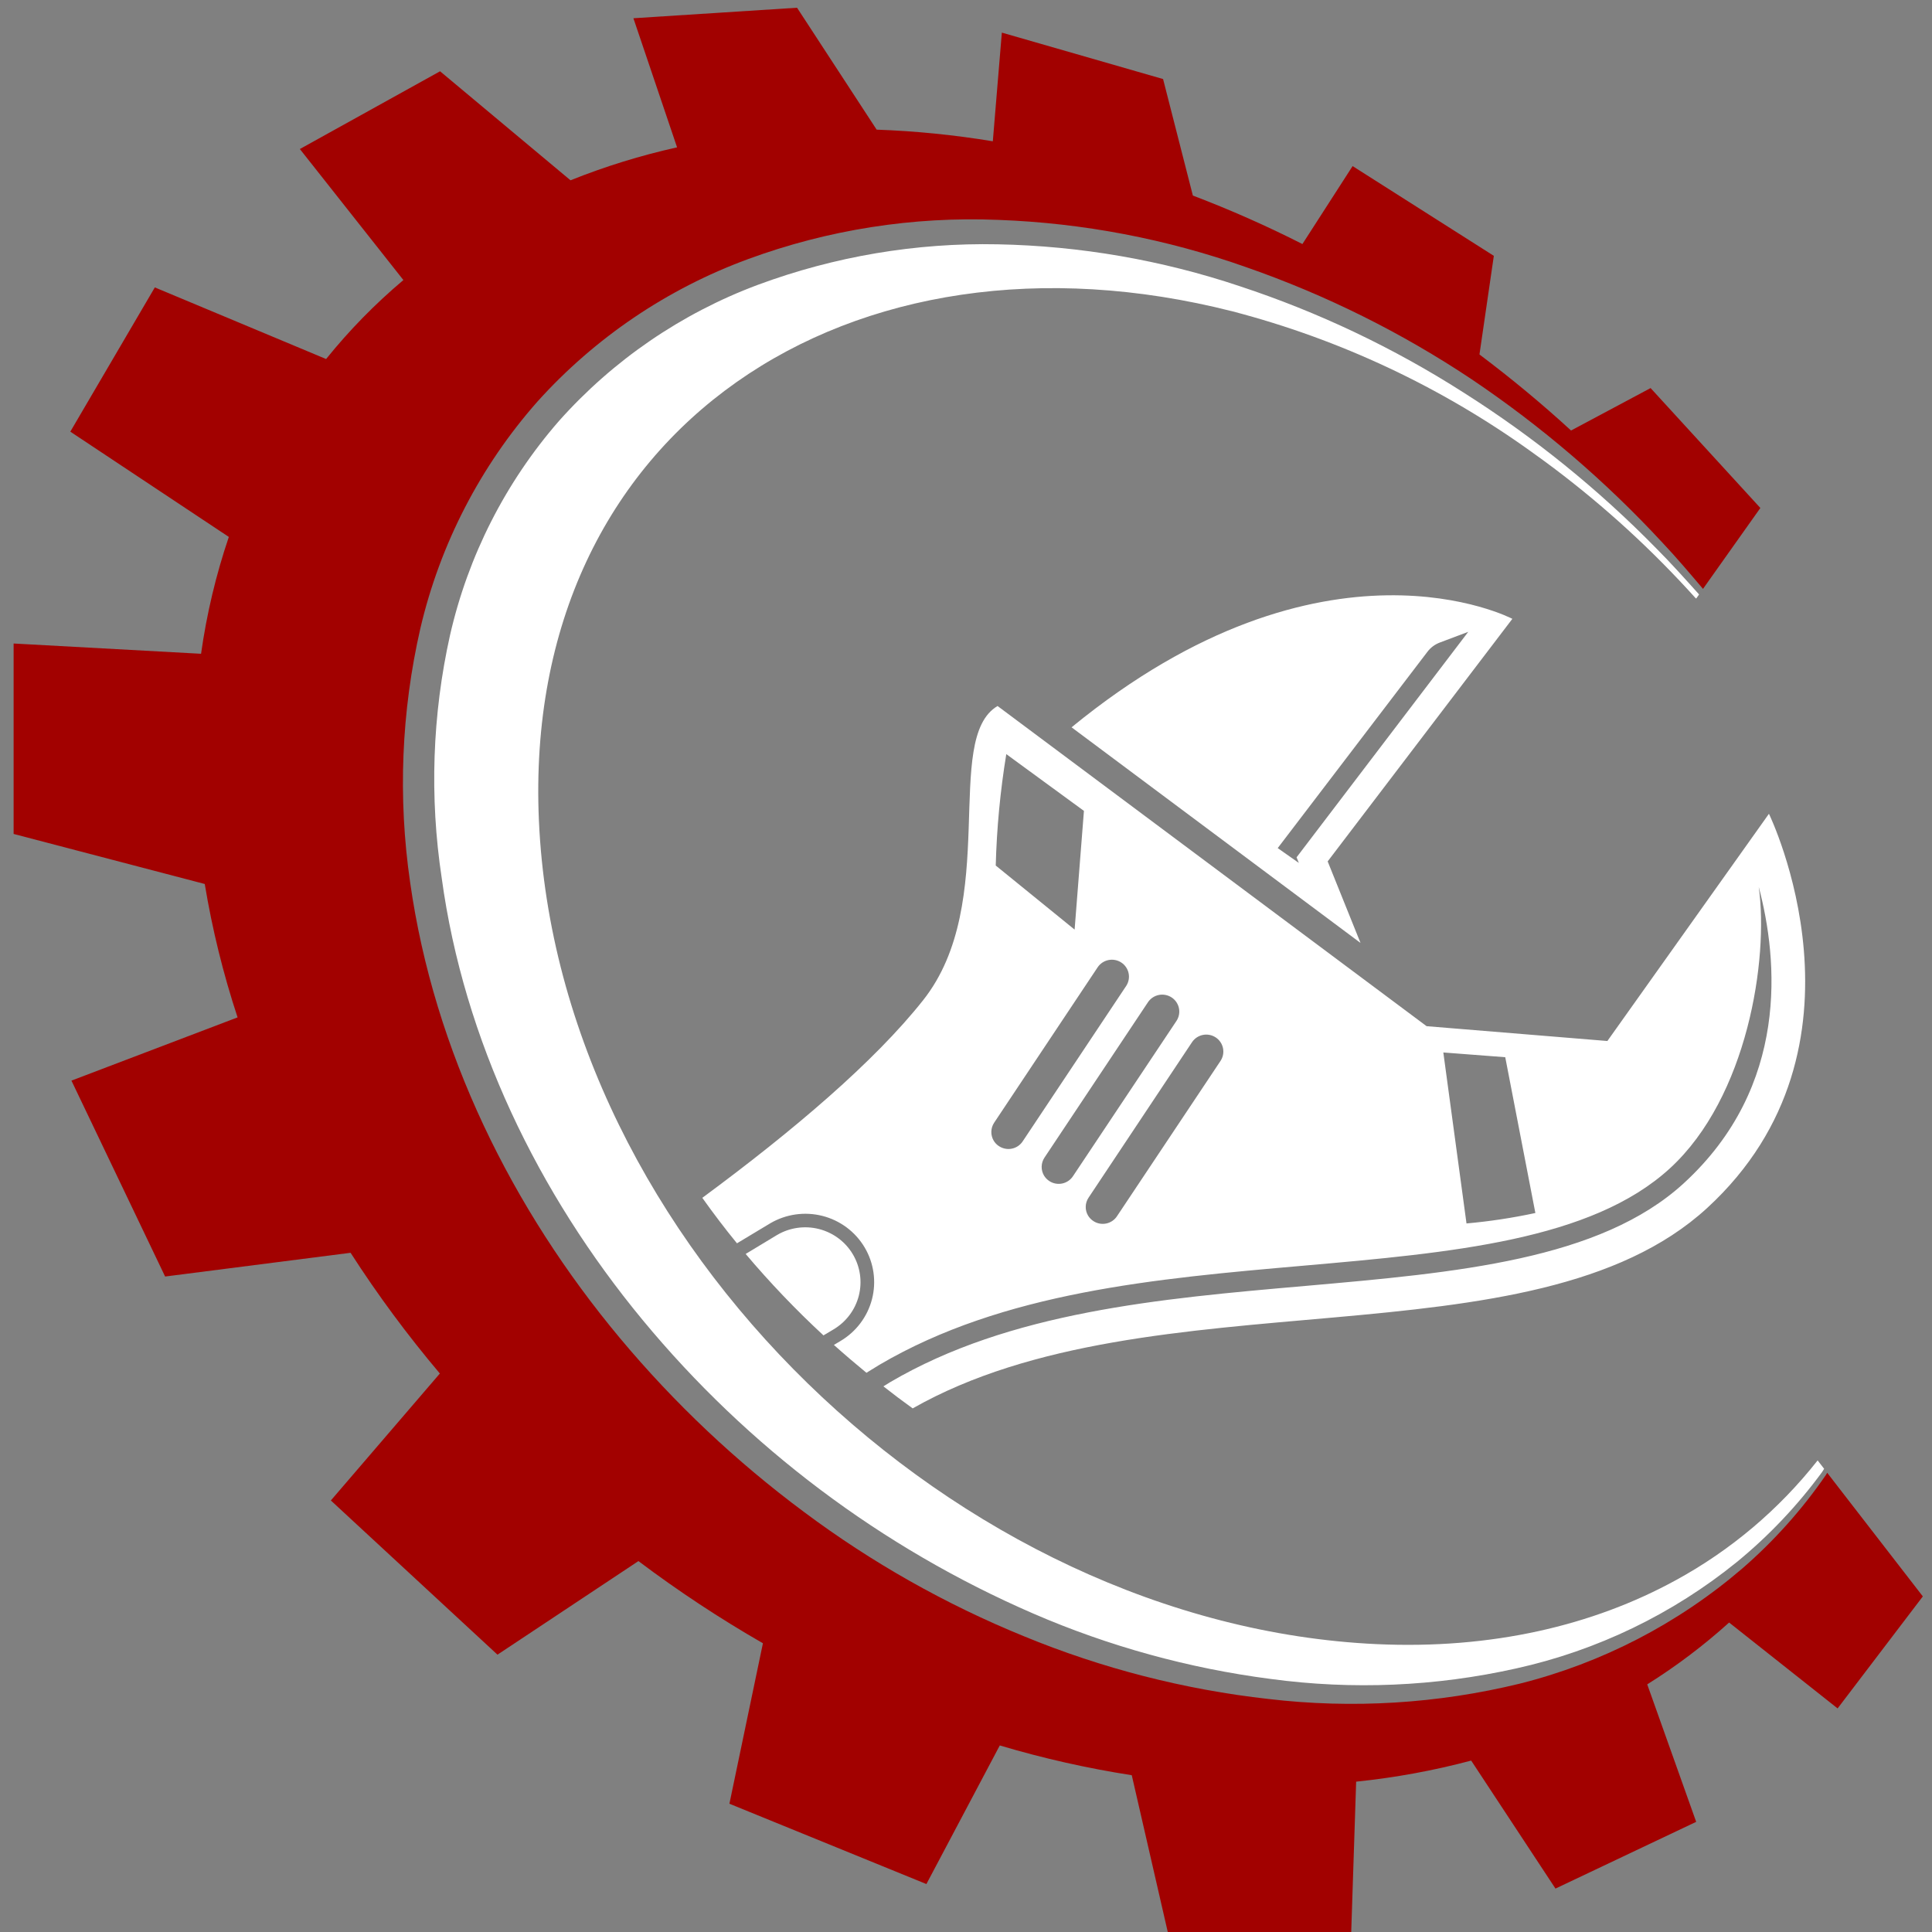 <svg xmlns="http://www.w3.org/2000/svg" width="125" height="125" viewBox="0 0 125 125" fill="none">
  <rect x="0" y="0" width="125" height="125" fill="#808080" stroke="none"/>
  <path d="M0.881 53.956V41.635L13.008 42.299C13.37 39.728 13.972 37.197 14.805 34.739L4.549 27.928L10.017 18.595L21.099 23.229C22.598 21.369 24.272 19.658 26.099 18.12L19.401 9.642L28.472 4.612L36.912 11.665C39.148 10.769 41.454 10.056 43.806 9.533L40.981 1.18L51.569 0.5L56.719 8.388C59.238 8.478 61.749 8.73 64.235 9.141L64.819 2.11L75.251 5.114L77.178 12.652C79.595 13.572 81.961 14.619 84.266 15.789L87.513 10.746L96.651 16.553L95.721 22.934C97.773 24.478 99.747 26.111 101.624 27.833L101.647 27.855L101.652 27.852L106.793 25.108L113.895 32.866L110.579 37.542L110.184 38.101C109.323 37.086 108.464 36.067 107.551 35.101C103.862 31.117 99.724 27.574 95.22 24.542C90.686 21.52 85.787 19.083 80.641 17.291C75.478 15.462 70.068 14.428 64.594 14.227C59.078 13.998 53.57 14.862 48.389 16.768C43.163 18.69 38.484 21.858 34.76 25.996C31.071 30.18 28.474 35.21 27.201 40.641C25.965 46.033 25.739 51.608 26.535 57.084C28.08 68.013 33.127 78.217 40.123 86.591C43.632 90.789 47.624 94.558 52.016 97.822C56.399 101.097 61.181 103.799 66.247 105.865C71.304 107.948 76.628 109.314 82.064 109.923C87.503 110.565 93.013 110.229 98.334 108.93C103.647 107.596 108.576 105.044 112.732 101.476C114.786 99.692 116.605 97.656 118.146 95.415C118.172 95.373 118.194 95.33 118.22 95.288L118.967 96.256L124.407 103.287L118.893 110.534L111.873 104.978C110.227 106.463 108.455 107.802 106.576 108.978L109.743 117.873L100.639 122.191L95.185 113.91C92.744 114.559 90.256 115.015 87.743 115.273L87.424 125.005H75.555L73.225 114.856C70.339 114.407 67.486 113.764 64.686 112.93L59.938 121.898L47.193 116.701L49.361 106.319C46.569 104.715 43.879 102.939 41.306 101.002L32.187 107.057L21.406 97.08L28.459 88.866C26.366 86.39 24.436 83.781 22.682 81.055L10.683 82.591L4.622 69.916L15.371 65.825C14.442 63.007 13.731 60.121 13.247 57.194L0.881 53.956Z" fill="#A20100"/>
  <path d="M112.379 101.058C108.217 104.433 103.326 106.791 98.094 107.948C92.883 109.114 87.506 109.344 82.215 108.628C76.924 107.942 71.756 106.519 66.859 104.4C57.047 100.148 48.381 93.635 41.569 85.392C34.809 77.21 30.006 67.293 28.578 56.801C27.786 51.578 27.968 46.254 29.116 41.098C30.286 35.968 32.707 31.206 36.163 27.239C39.669 23.302 44.083 20.279 49.021 18.433C53.989 16.589 59.26 15.698 64.558 15.807C69.888 15.912 75.172 16.827 80.227 18.522C85.309 20.198 90.162 22.504 94.671 25.385C99.209 28.256 103.399 31.642 107.157 35.476C108.108 36.427 109 37.428 109.898 38.425C109.908 38.438 109.918 38.451 109.928 38.464L109.741 38.729C109.731 38.718 109.721 38.708 109.711 38.697L109.707 38.702C106.925 35.61 103.852 32.793 100.53 30.288C100.051 29.928 99.567 29.575 99.078 29.227L99.079 29.227L99.051 29.207C93.231 25.03 86.692 21.959 79.76 20.149C55.122 13.875 33.736 27.642 34.868 53.099C36.081 80.381 61.946 105.119 89.058 106.374C96.511 106.719 103.065 105.173 108.415 102.244C111.971 100.307 115.096 97.668 117.601 94.488L118.021 95.031C117.975 95.1 117.933 95.173 117.888 95.242C116.302 97.404 114.452 99.358 112.379 101.058Z" fill="white"/>
  <path d="M85.9 55.732L97.849 40.038C97.849 40.038 85.7 33.642 69.33 47.057L88.025 61.008L85.9 55.732ZM82.668 54.872L92.344 42.184C92.555 41.899 92.846 41.683 93.18 41.563L94.996 40.879L83.888 55.469L84.035 55.831L82.668 54.872Z" fill="white"/>
  <path d="M53.278 86.399C51.493 84.747 49.812 82.987 48.244 81.13L50.278 79.902C51.094 79.422 52.069 79.284 52.988 79.518C53.906 79.752 54.694 80.338 55.176 81.148C55.659 81.959 55.798 82.927 55.563 83.84C55.328 84.753 54.737 85.536 53.921 86.017L53.278 86.399Z" fill="white"/>
  <path d="M110.441 78.168C121.812 67.738 114.45 52.652 114.45 52.652L103.997 67.353L92.301 66.394L64.542 45.679C60.957 47.792 64.749 58.382 59.723 64.717C56.587 68.678 51.359 73.131 45.439 77.5C46.153 78.501 46.9 79.489 47.682 80.442L49.83 79.15C50.848 78.551 52.063 78.378 53.209 78.668C54.354 78.959 55.336 79.69 55.938 80.701C56.539 81.711 56.712 82.918 56.418 84.056C56.124 85.194 55.387 86.17 54.369 86.769L53.953 87.017C54.641 87.632 55.349 88.236 56.059 88.819L56.901 88.301C64.914 83.593 74.78 82.725 84.329 81.89C93.912 81.048 102.955 80.254 108.044 75.591C113.061 70.989 114.443 62.066 113.79 57.38C115.037 62.084 115.797 70.268 108.941 76.556C103.524 81.521 94.252 82.337 84.449 83.2C75.044 84.021 65.33 84.874 57.578 89.435L57.157 89.697C57.779 90.186 58.405 90.659 59.05 91.122C74.483 82.356 99.147 88.52 110.441 78.168ZM64.424 56C64.488 53.585 64.716 51.177 65.107 48.792L70.13 52.464L69.527 60.145L64.424 56ZM64.635 74.157C64.495 74.067 64.378 73.946 64.293 73.804C64.188 73.626 64.134 73.423 64.139 73.218C64.144 73.012 64.207 72.811 64.321 72.639L71.018 62.583C71.18 62.341 71.432 62.173 71.719 62.115C72.006 62.057 72.304 62.115 72.548 62.275C72.792 62.435 72.962 62.685 73.021 62.969C73.08 63.254 73.023 63.55 72.862 63.793L66.165 73.849C66.085 73.969 65.982 74.072 65.862 74.153C65.741 74.233 65.606 74.289 65.464 74.318C65.322 74.347 65.176 74.347 65.034 74.319C64.891 74.292 64.756 74.236 64.635 74.157ZM67.892 76.415C67.753 76.324 67.636 76.204 67.549 76.062C67.444 75.885 67.391 75.682 67.395 75.476C67.4 75.27 67.463 75.07 67.577 74.898L74.274 64.842C74.437 64.6 74.689 64.432 74.976 64.374C75.262 64.317 75.56 64.374 75.804 64.534C76.048 64.694 76.218 64.944 76.277 65.228C76.336 65.512 76.279 65.808 76.118 66.052L69.42 76.101C69.341 76.221 69.238 76.325 69.118 76.406C68.998 76.487 68.863 76.544 68.721 76.573C68.579 76.602 68.433 76.603 68.291 76.576C68.148 76.549 68.013 76.494 67.892 76.415ZM70.741 79.003C70.602 78.912 70.485 78.792 70.399 78.65C70.292 78.473 70.239 78.269 70.246 78.062C70.252 77.856 70.317 77.656 70.433 77.484L77.123 67.43C77.285 67.187 77.538 67.018 77.825 66.96C78.112 66.902 78.41 66.96 78.655 67.12C78.899 67.28 79.069 67.53 79.128 67.815C79.186 68.1 79.129 68.397 78.968 68.64L72.269 78.689C72.19 78.809 72.087 78.913 71.967 78.994C71.847 79.075 71.712 79.132 71.57 79.161C71.428 79.19 71.282 79.191 71.14 79.164C70.998 79.137 70.862 79.083 70.741 79.003ZM99.338 78.481C97.868 78.797 96.38 79.023 94.882 79.157L93.383 68.095L97.389 68.401L99.338 78.481Z" fill="white"/>
</svg>